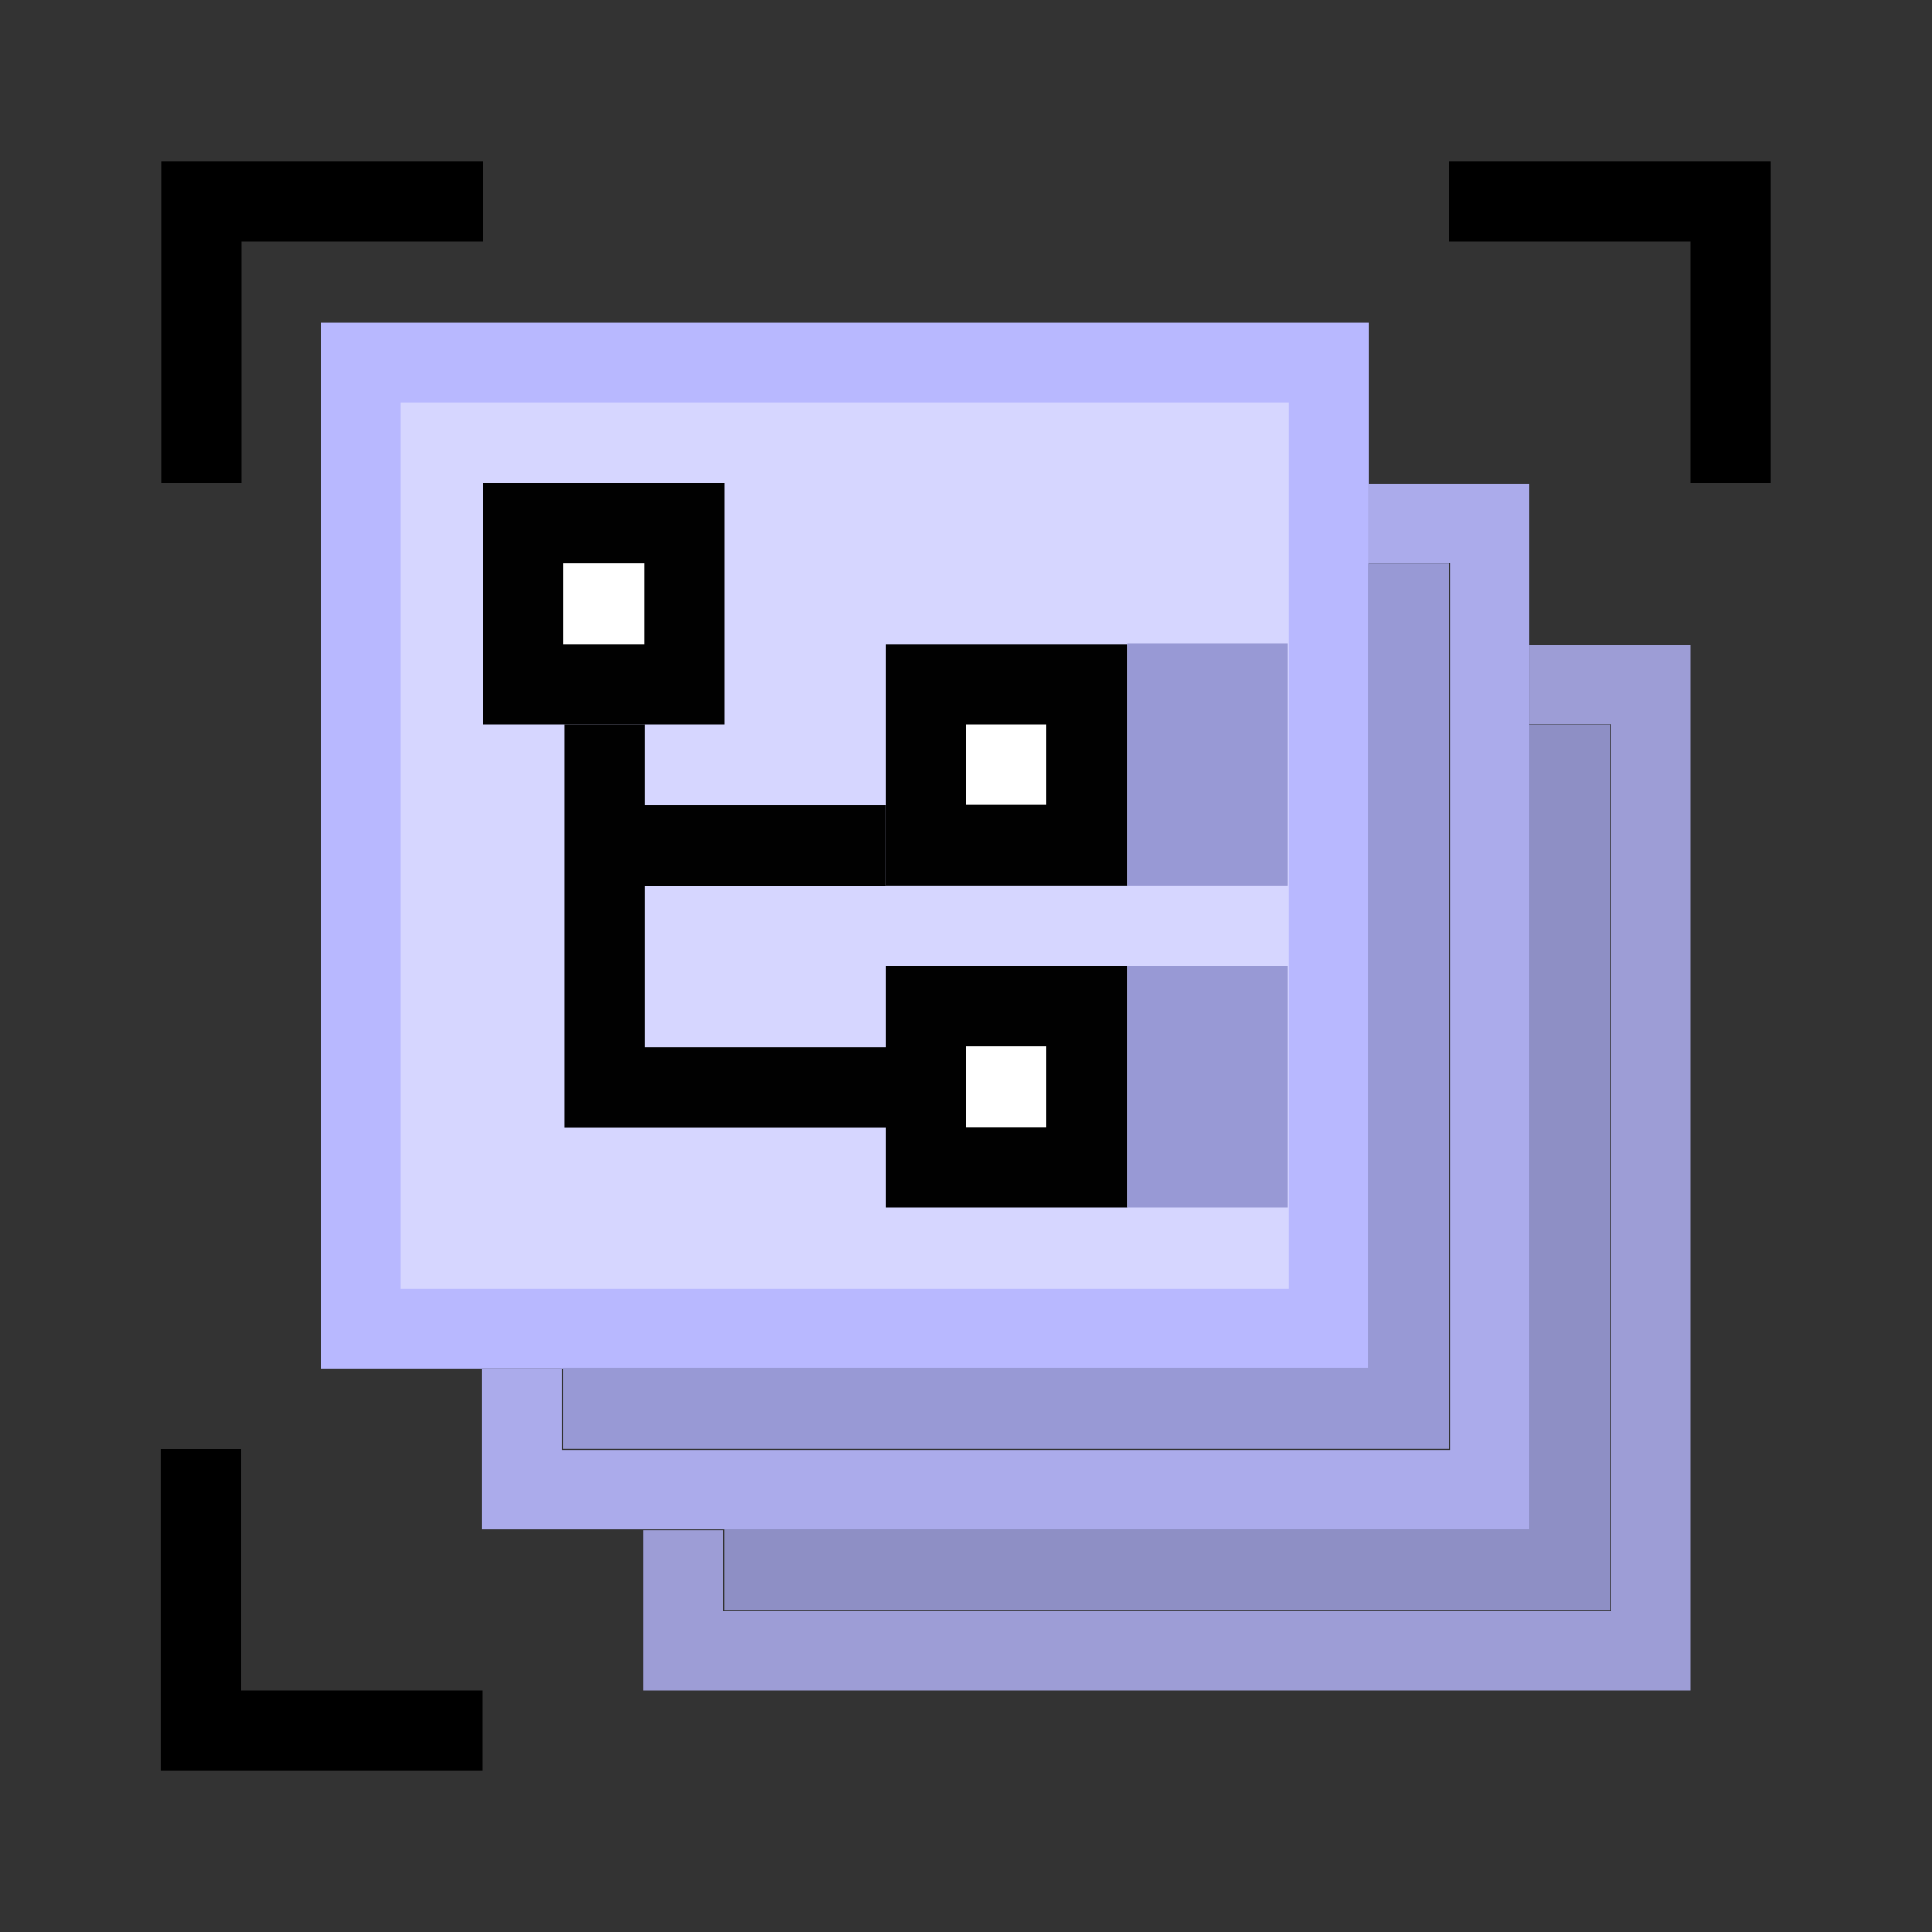 <?xml version="1.0" encoding="UTF-8" standalone="no"?>
<!-- Created with Inkscape (http://www.inkscape.org/) -->

<svg
   width="48"
   height="48"
   viewBox="0 0 48 48"
   version="1.1"
   id="svg1"
   xml:space="preserve"
   inkscape:version="1.3 (0e150ed, 2023-07-21)"
   sodipodi:docname="SlicerSceneViewRestoreOrDelete.svg"
   inkscape:export-filename="../../../../../../Desktop/m-24.png"
   inkscape:export-xdpi="48"
   inkscape:export-ydpi="48"
   xmlns:inkscape="http://www.inkscape.org/namespaces/inkscape"
   xmlns:sodipodi="http://sodipodi.sourceforge.net/DTD/sodipodi-0.dtd"
   xmlns="http://www.w3.org/2000/svg"
   xmlns:svg="http://www.w3.org/2000/svg"><rect x="0" y="0" width="48" height="48" fill="#333333" stroke="none"/><sodipodi:namedview
     id="namedview1"
     pagecolor="#ffffff"
     bordercolor="#111111"
     borderopacity="1"
     inkscape:showpageshadow="0"
     inkscape:pageopacity="0"
     inkscape:pagecheckerboard="1"
     inkscape:deskcolor="#d1d1d1"
     inkscape:document-units="px"
     showgrid="true"
     inkscape:zoom="12.680547"
     inkscape:cx="23.934299"
     inkscape:cy="23.539994"
     inkscape:window-width="1392"
     inkscape:window-height="763"
     inkscape:window-x="33"
     inkscape:window-y="33"
     inkscape:window-maximized="0"
     inkscape:current-layer="LightThemeEnabledLayer"
     showguides="true"><inkscape:grid
       id="grid1"
       units="px"
       originx="0"
       originy="0"
       spacingx="2"
       spacingy="2"
       empcolor="#0099e5"
       empopacity="0.302"
       color="#0099e5"
       opacity="0.149"
       empspacing="1"
       dotted="false"
       gridanglex="30"
       gridanglez="30"
       visible="true" /></sodipodi:namedview><defs
     id="defs1" /><g
     id="LightThemeEnabledLayer"
     inkscape:groupmode="layer"
     inkscape:label="LightThemeEnabledLayer"
     style="display:inline"
     sodipodi:insensitive="true"><rect
       style="fill:#d6d6ff;stroke:#b8b8ff;stroke-width:1.978;stroke-linecap:round;stroke-linejoin:miter;stroke-dasharray:none;paint-order:markers fill stroke"
       id="rect1-8"
       width="24.043"
       height="24.004"
       x="8.968"
       y="9.007" /><path
       style="fill:none;stroke:#000000;stroke-width:2;stroke-linecap:butt;stroke-linejoin:miter;stroke-dasharray:none;stroke-opacity:1"
       d="m 36,5 h 7 v 7"
       id="path1-4" /><path
       style="fill:none;stroke:#000000;stroke-width:2;stroke-linecap:butt;stroke-linejoin:miter;stroke-dasharray:none;stroke-opacity:1"
       d="M 12,5 H 5 v 7"
       id="path1-4-2" /><path
       style="fill:none;stroke:#000000;stroke-width:2;stroke-linecap:butt;stroke-linejoin:miter;stroke-dasharray:none;stroke-opacity:1"
       d="M 11.991,43 H 4.991 v -7"
       id="path1-47" /><rect
       style="fill:#777bc0;stroke:none;stroke-linecap:round;stroke-linejoin:miter;stroke-dasharray:none;paint-order:markers fill stroke"
       id="rect3"
       width="0"
       height="1"
       x="16"
       y="30" /><path
       style="fill:#ffffff;fill-opacity:1;stroke:#010101;stroke-width:2;stroke-linecap:butt;stroke-linejoin:miter;stroke-dasharray:none;stroke-opacity:1"
       d="m 13,13 v 4 0 h 4 v -4 z"
       id="path3" /><path
       style="fill:#ffffff;fill-opacity:1;stroke:#010101;stroke-width:2;stroke-linecap:butt;stroke-linejoin:miter;stroke-dasharray:none;stroke-opacity:1"
       d="m 23,25 v 4 0 h 4 v -4 z"
       id="path3-9-1-7" /><path
       style="fill:#ffffff;fill-opacity:1;stroke:#010101;stroke-width:2;stroke-linecap:butt;stroke-linejoin:miter;stroke-dasharray:none;stroke-opacity:1"
       d="m 23,17 v 4 0 h 4 v -4 z"
       id="path3-9-1-5" /><rect
       style="fill:#9899d5;fill-opacity:1;stroke:none;stroke-width:1;stroke-linecap:round;stroke-linejoin:bevel;stroke-dasharray:none;paint-order:markers fill stroke"
       id="rect2"
       width="4"
       height="6.017"
       x="28"
       y="15.983" /><rect
       style="fill:#9899d5;fill-opacity:1;stroke:none;stroke-width:1;stroke-linecap:round;stroke-linejoin:bevel;stroke-dasharray:none;paint-order:markers fill stroke"
       id="rect2-0"
       width="4"
       height="6"
       x="28"
       y="24" /><path
       id="path2"
       style="opacity:1;fill:none;fill-opacity:1;stroke:#b8b8ff;stroke-width:1.978;stroke-linecap:butt;stroke-dasharray:none;stroke-opacity:0.8;paint-order:markers fill stroke"
       d="M 37.999,17.007 H 41.011 V 41.011 H 16.968 v -2.992" /><path
       id="path1"
       style="opacity:1;fill:none;fill-opacity:1;stroke:#b8b8ff;stroke-width:1.978;stroke-linecap:butt;stroke-opacity:0.9;paint-order:markers fill stroke"
       d="M 33.992,13.007 H 37.011 V 37.011 H 12.968 v -3.006" /><path
       style="opacity:1;fill:none;stroke:#9899d5;stroke-width:2.014;stroke-linecap:butt;stroke-linejoin:miter;stroke-dasharray:none;stroke-opacity:0.9"
       d="m 17.997,38.991 h 20.995 V 18.003"
       id="path5" /><path
       style="opacity:1;fill:none;stroke:#9899d5;stroke-width:2.014;stroke-linecap:butt;stroke-linejoin:miter;stroke-dasharray:none;stroke-opacity:1"
       d="M 13.998,34.989 H 34.993 V 14"
       id="path5-9" /><path
       style="display:inline;fill:none;stroke:#010101;stroke-width:2;stroke-linecap:butt;stroke-linejoin:miter;stroke-dasharray:none;stroke-opacity:1"
       d="M 14.862,21.007 H 22"
       id="path4-8-73" /><path
       style="display:inline;fill:none;stroke:#010101;stroke-width:1.985;stroke-linecap:butt;stroke-linejoin:miter;stroke-dasharray:none;stroke-opacity:1"
       d="m 15.017,17.998 v 9.014 h 7.745"
       id="path1-3-7-3-75" /></g></svg>
